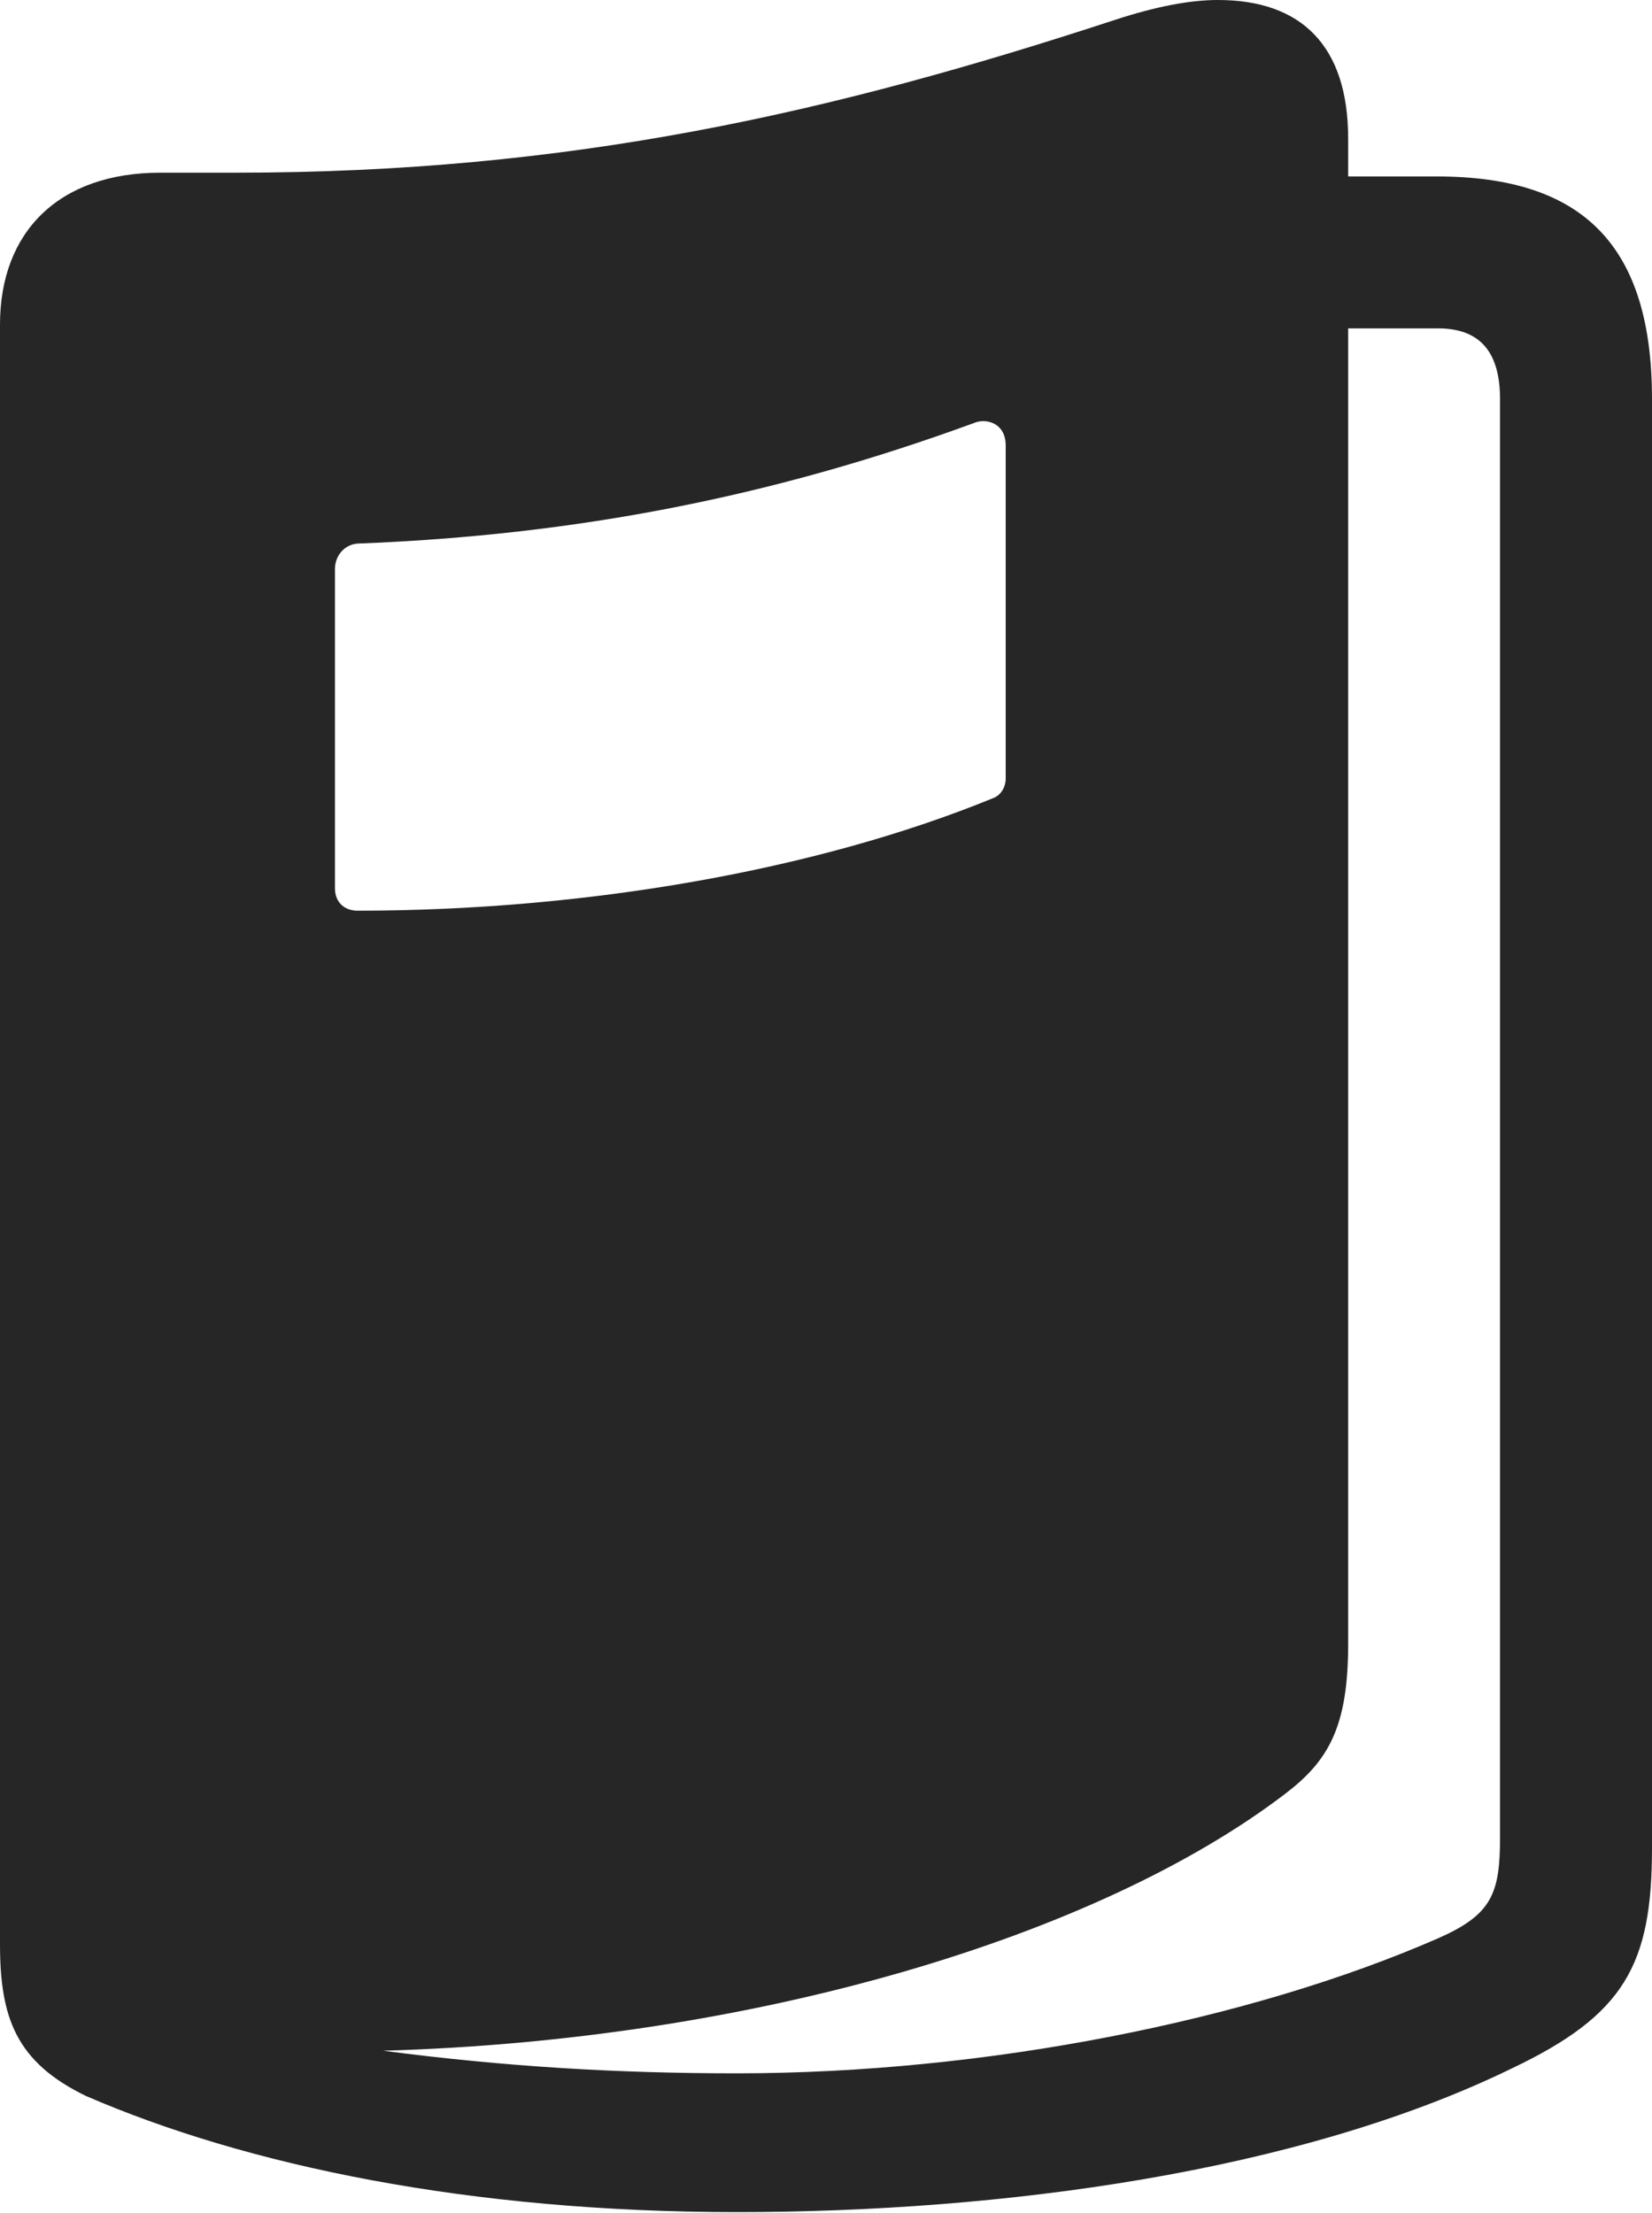 <?xml version="1.0" encoding="UTF-8"?>
<!--Generator: Apple Native CoreSVG 175.5-->
<!DOCTYPE svg
PUBLIC "-//W3C//DTD SVG 1.1//EN"
       "http://www.w3.org/Graphics/SVG/1.1/DTD/svg11.dtd">
<svg version="1.1" xmlns="http://www.w3.org/2000/svg" xmlns:xlink="http://www.w3.org/1999/xlink" width="17.1" height="22.9">
 <g>
  <rect height="22.9" opacity="0" width="17.1" x="0" y="0"/>
  <path d="M0 20.117C0 20.879 0.166 21.338 0.889 21.689C2.559 22.412 4.863 22.891 7.627 22.891C10.361 22.891 13.438 22.48 15.645 21.406C16.816 20.85 17.1 20.332 17.1 19.121L17.1 4.131C17.1 2.549 16.396 1.826 14.873 1.826L13.955 1.826L13.955 1.436C13.955 0.469 13.467 0 12.607 0C12.315 0 11.963 0.068 11.543 0.205C8.594 1.172 5.898 1.787 2.441 1.787L1.66 1.787C0.605 1.787 0 2.402 0 3.359ZM3.467 9.189L3.467 5.889C3.467 5.752 3.564 5.635 3.701 5.625C5.977 5.537 8.008 5.137 10.088 4.375C10.205 4.326 10.41 4.375 10.41 4.609L10.41 8.057C10.41 8.145 10.361 8.232 10.273 8.262C8.457 9.004 6.064 9.424 3.701 9.424C3.574 9.424 3.467 9.346 3.467 9.189ZM3.965 21.221C7.803 21.113 11.367 20.039 13.301 18.564C13.75 18.223 13.955 17.871 13.955 17.012L13.955 3.398L14.883 3.398C15.312 3.398 15.527 3.633 15.527 4.131L15.527 19.014C15.527 19.6 15.44 19.814 14.883 20.059C12.94 20.908 10.205 21.455 7.627 21.455C6.396 21.455 5.234 21.387 3.965 21.221Z" fill="#000000" fill-opacity="0.85"/>
 </g>
</svg>
